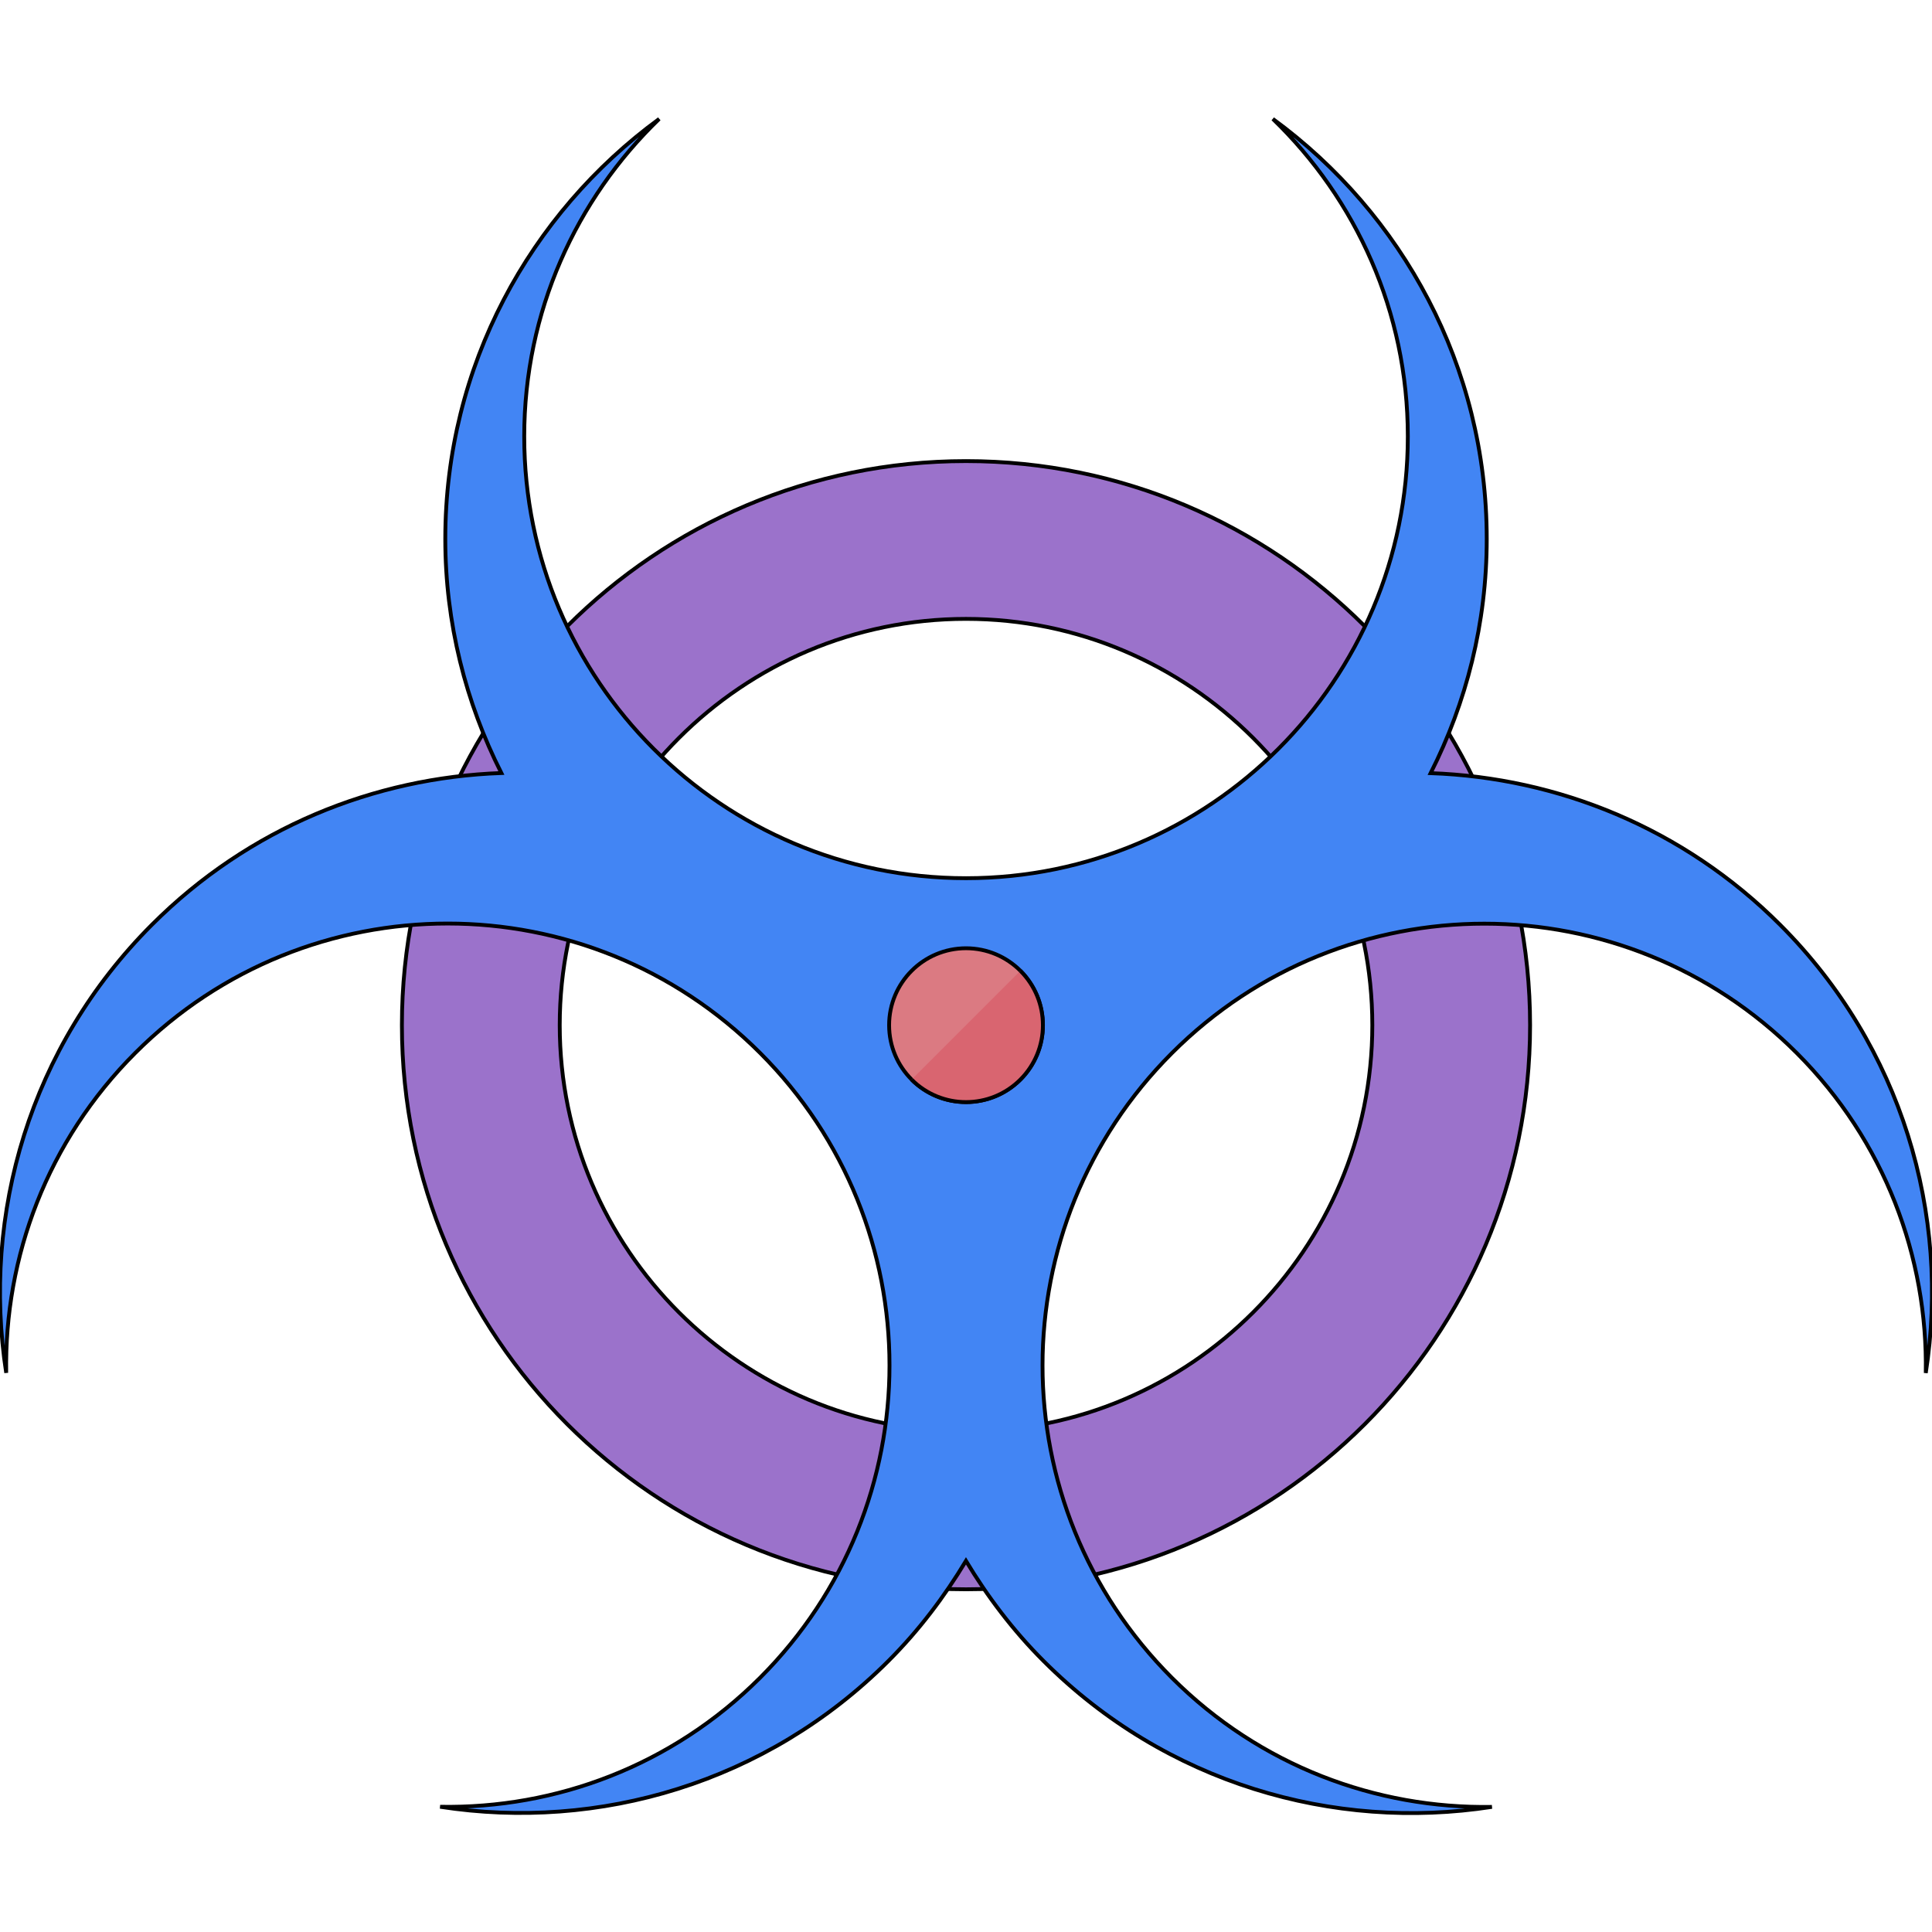 <svg xmlns="http://www.w3.org/2000/svg" xmlns:xlink="http://www.w3.org/1999/xlink" height="800px" width="800px" version="1.1" id="Layer_1" viewBox="0 0 504.119 504.119" xml:space="preserve" fill="#000000" data-darkreader-inline-fill="" style="--darkreader-inline-fill:#faf0f0;" stroke="#000000">

<g id="SVGRepo_bgCarrier" stroke-width="0"/>

<g id="SVGRepo_tracerCarrier" stroke-linecap="round" stroke-linejoin="round"/>

<g id="SVGRepo_iconCarrier"> <path style="fill: #9b72cb; --darkreader-inline-fill: #bda791;" d="M252.058,161.485c58.463,0,106.023,47.561,106.023,106.008c0,58.455-47.561,106.016-106.023,106.016 c-58.447,0-106.008-47.561-106.008-106.016C146.05,209.053,193.611,161.485,252.058,161.485 M252.058,120.312 c-81.282,0-147.188,65.906-147.188,147.188c0,81.29,65.898,147.196,147.188,147.196c81.306,0,147.188-65.898,147.188-147.196 C399.238,186.218,333.363,120.312,252.058,120.312L252.058,120.312z" data-darkreader-inline-fill=""/> <path style="fill: #4285f4; --darkreader-inline-fill: #98ccf3;" d="M464.475,241.294c-25.285-25.277-58.061-38.368-91.175-39.558 c9.295-18.385,14.635-39.101,14.635-61.109c0-45.064-22.04-84.882-55.808-109.599c21.685,20.96,35.218,50.302,35.218,82.842 c0,63.677-51.617,115.279-115.279,115.279c-63.669,0-115.279-51.602-115.279-115.279c0-32.54,13.525-61.873,35.218-82.842 c-33.768,24.718-55.816,64.536-55.816,109.599c0,21.992,5.356,42.701,14.627,61.078c-33.122,1.189-65.875,14.273-91.152,39.558 C7.794,273.116-4.785,316.857,1.619,358.219c-0.504-30.161,10.665-60.463,33.674-83.472c45.032-45.025,118.012-45.025,163.037,0 c45.024,45.017,45.024,118.004,0,163.029c-23.016,23.009-53.327,34.194-83.488,33.666c41.362,6.396,85.102-6.176,116.964-38.038 c8.011-8.011,14.651-16.841,20.244-26.12c5.6,9.295,12.249,18.133,20.267,26.143c31.862,31.87,75.611,44.449,116.964,38.046 c-30.161,0.504-60.471-10.665-83.48-33.666c-45.032-45.032-45.032-118.012,0-163.037c45.017-45.009,117.996-45.009,163.029,0 c23.009,23.016,34.186,53.327,33.666,83.488C508.908,316.888,496.329,273.156,464.475,241.294z" data-darkreader-inline-fill=""/> <circle style="fill: #db7a82; --darkreader-inline-fill: #ffd31a;" cx="252.066" cy="267.5" r="20.07" data-darkreader-inline-fill=""/> <path style="fill: #d96570; --darkreader-inline-fill: #ffb31a;" d="M266.252,253.314c7.83,7.83,7.83,20.551,0,28.381c-7.83,7.83-20.551,7.83-28.388,0" data-darkreader-inline-fill=""/> </g>

</svg>